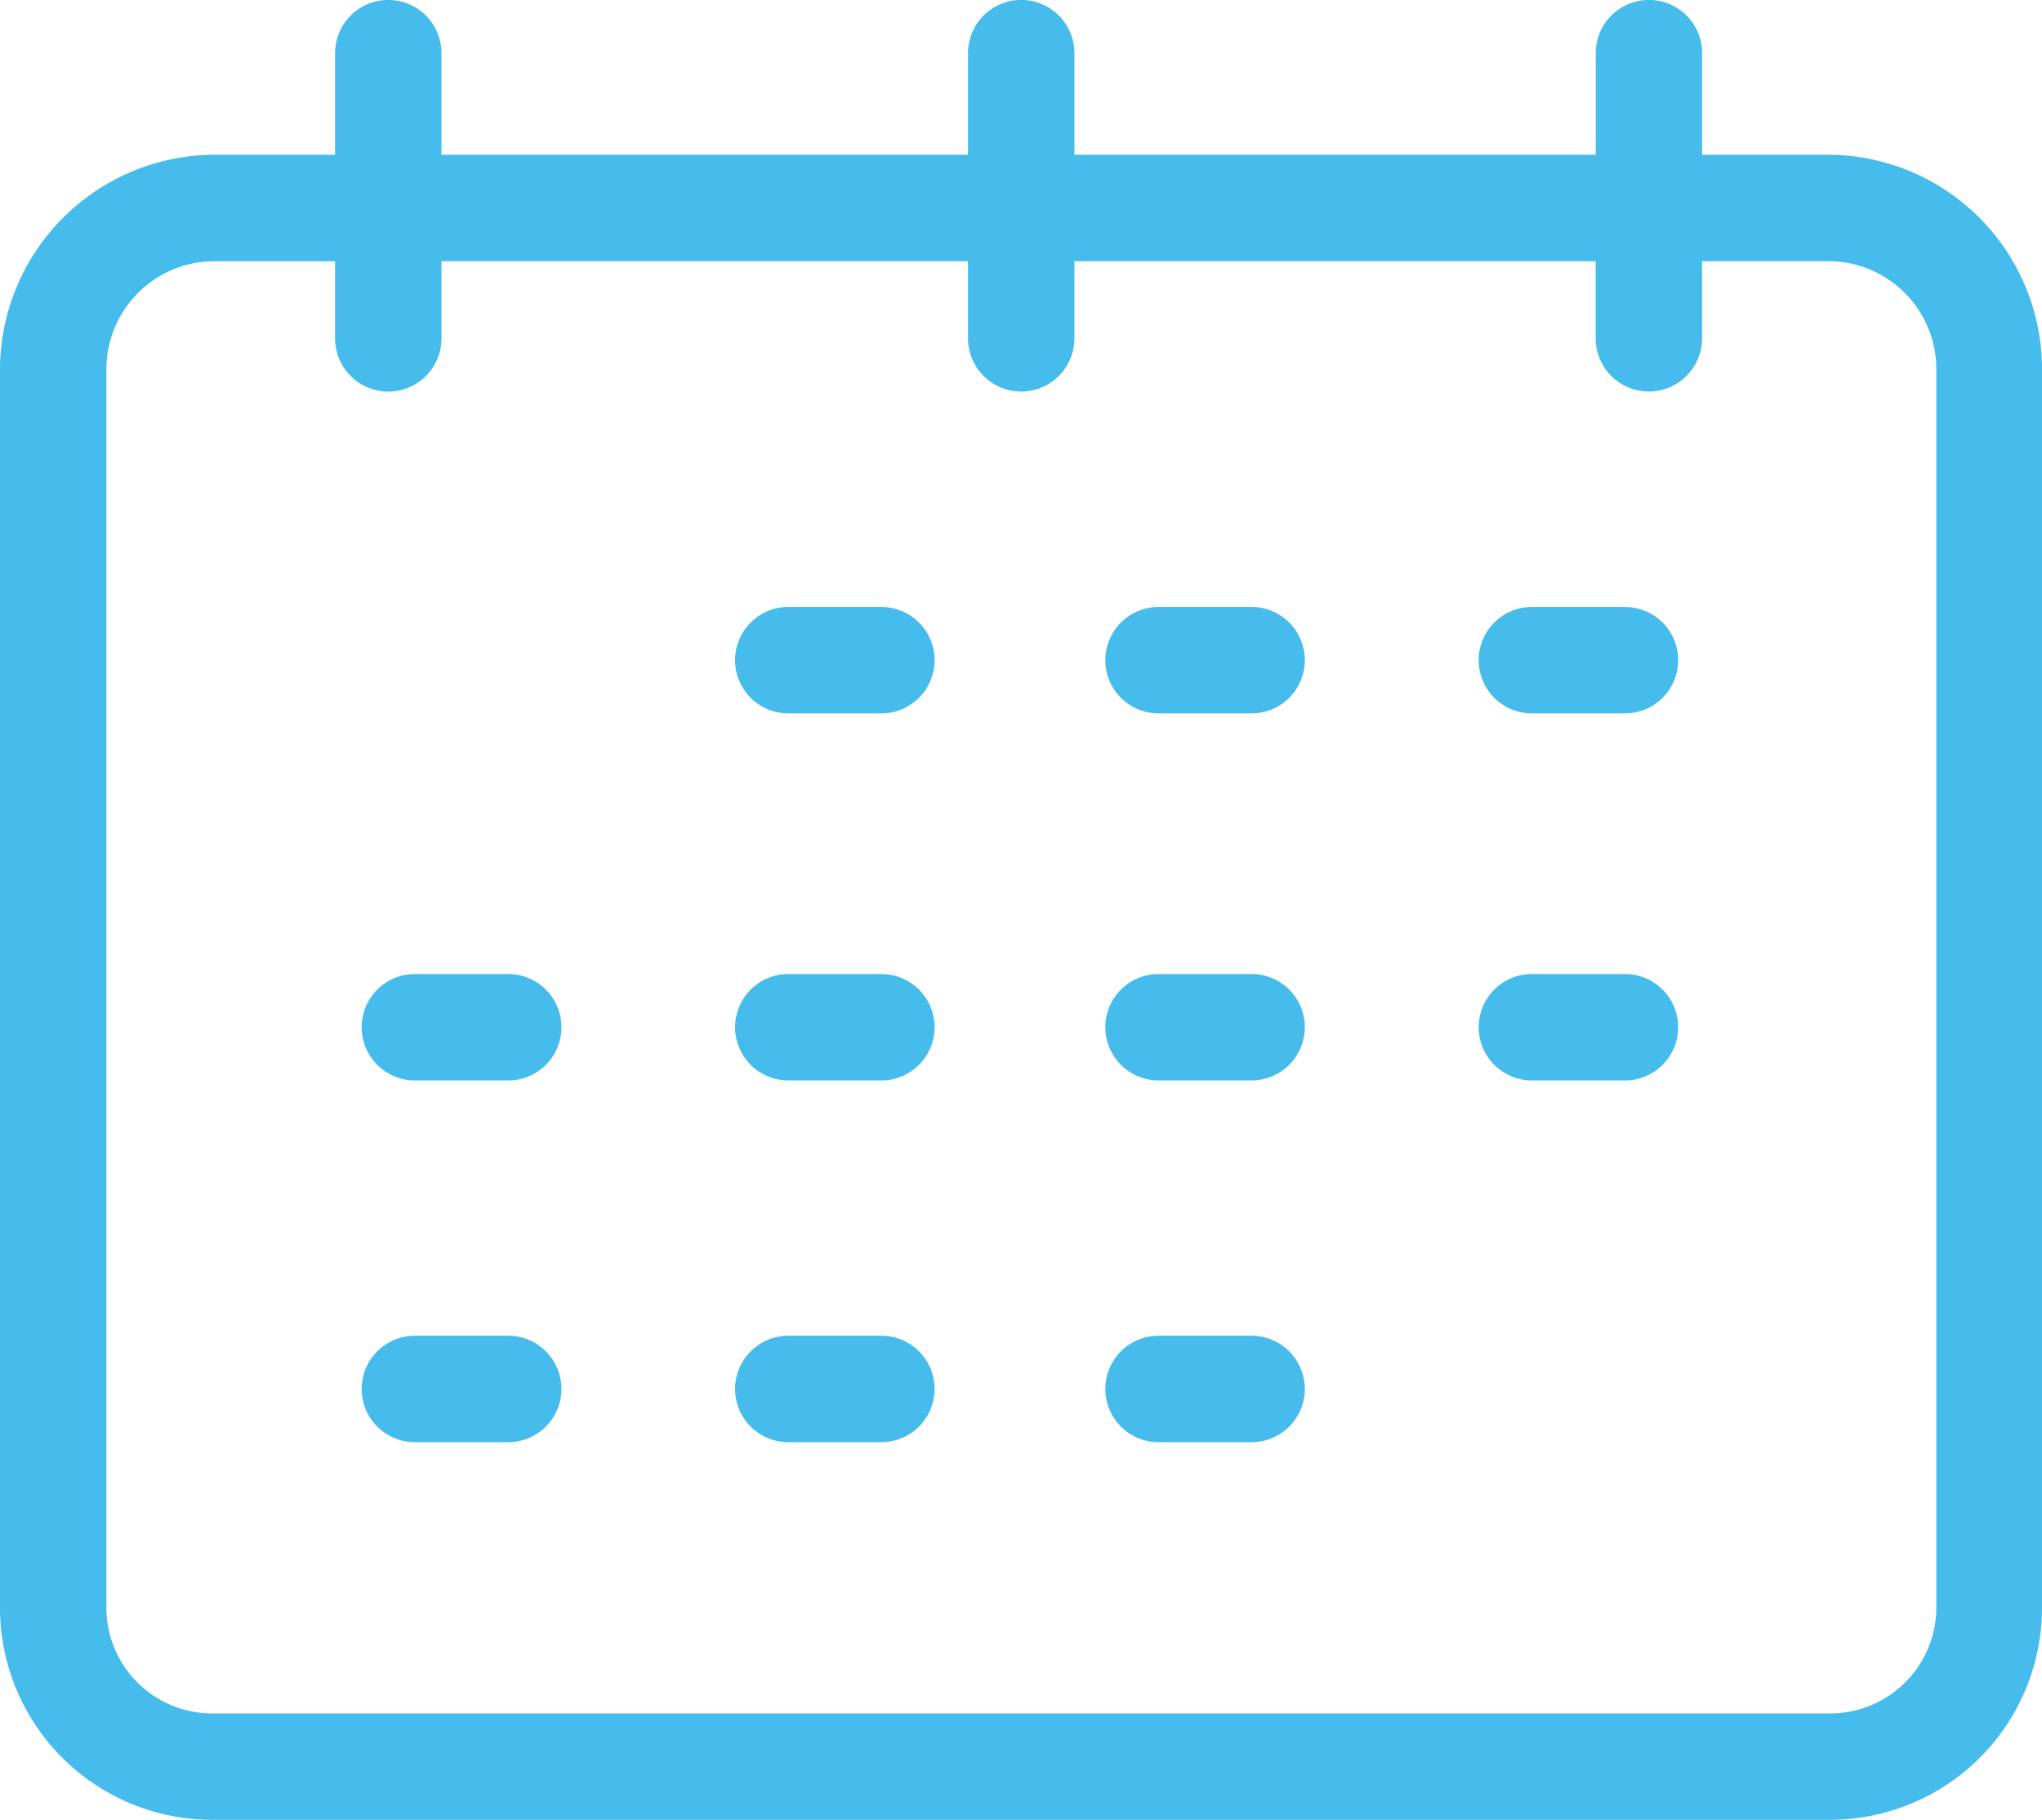 <svg xmlns="http://www.w3.org/2000/svg" width="27.313" height="24.339" viewBox="0 0 27.313 24.339"><defs><style>.a{fill:#45BCEC;}</style></defs><g transform="translate(0)"><g transform="translate(0 0)"><g transform="translate(0 0)"><path class="a" d="M24.481,22.97H22.767V21.611a.711.711,0,1,0-1.423,0V22.97H14.371V21.611a.711.711,0,1,0-1.423,0V22.97H5.905V21.611a.711.711,0,1,0-1.423,0V22.97H2.839A2.879,2.879,0,0,0,0,25.852V42.393a2.839,2.839,0,0,0,2.839,2.846H24.474A2.837,2.837,0,0,0,27.313,42.4V25.852A2.868,2.868,0,0,0,24.481,22.97ZM25.9,42.393a1.42,1.42,0,0,1-1.409,1.423H2.839A1.415,1.415,0,0,1,1.423,42.4V25.852a1.447,1.447,0,0,1,1.416-1.458H4.482v1.032a.711.711,0,1,0,1.423,0V24.393h7.043v1.032a.711.711,0,1,0,1.423,0V24.393h6.972v1.032a.711.711,0,1,0,1.423,0V24.393h1.715A1.447,1.447,0,0,1,25.9,25.852Z" transform="translate(0 -20.9)"/></g></g><g transform="translate(9.832 8.118)"><path class="a" d="M140.157,135h-1.245a.711.711,0,1,0,0,1.423h1.245a.711.711,0,0,0,0-1.423Z" transform="translate(-138.2 -135)"/></g><g transform="translate(14.784 8.118)"><path class="a" d="M209.757,135h-1.245a.711.711,0,1,0,0,1.423h1.245a.711.711,0,0,0,0-1.423Z" transform="translate(-207.8 -135)"/></g><g transform="translate(19.779 8.118)"><path class="a" d="M279.956,135h-1.245a.711.711,0,0,0,0,1.423h1.245a.711.711,0,1,0,0-1.423Z" transform="translate(-278 -135)"/></g><g transform="translate(9.832 13.027)"><path class="a" d="M140.157,204h-1.245a.711.711,0,1,0,0,1.423h1.245a.711.711,0,0,0,0-1.423Z" transform="translate(-138.2 -204)"/></g><g transform="translate(4.838 13.027)"><path class="a" d="M69.964,204H68.711a.711.711,0,1,0,0,1.423h1.245A.711.711,0,0,0,69.964,204Z" transform="translate(-68 -204)"/></g><g transform="translate(14.784 13.027)"><path class="a" d="M209.757,204h-1.245a.711.711,0,1,0,0,1.423h1.245a.711.711,0,0,0,0-1.423Z" transform="translate(-207.8 -204)"/></g><g transform="translate(19.779 13.027)"><path class="a" d="M279.956,204h-1.245a.711.711,0,1,0,0,1.423h1.245a.711.711,0,1,0,0-1.423Z" transform="translate(-278 -204)"/></g><g transform="translate(9.832 17.865)"><path class="a" d="M140.157,272h-1.245a.711.711,0,1,0,0,1.423h1.245a.711.711,0,1,0,0-1.423Z" transform="translate(-138.2 -272)"/></g><g transform="translate(4.838 17.865)"><path class="a" d="M69.964,272H68.711a.711.711,0,1,0,0,1.423h1.245A.711.711,0,0,0,69.964,272Z" transform="translate(-68 -272)"/></g><g transform="translate(14.784 17.865)"><path class="a" d="M209.757,272h-1.245a.711.711,0,1,0,0,1.423h1.245a.711.711,0,1,0,0-1.423Z" transform="translate(-207.8 -272)"/></g></g></svg>